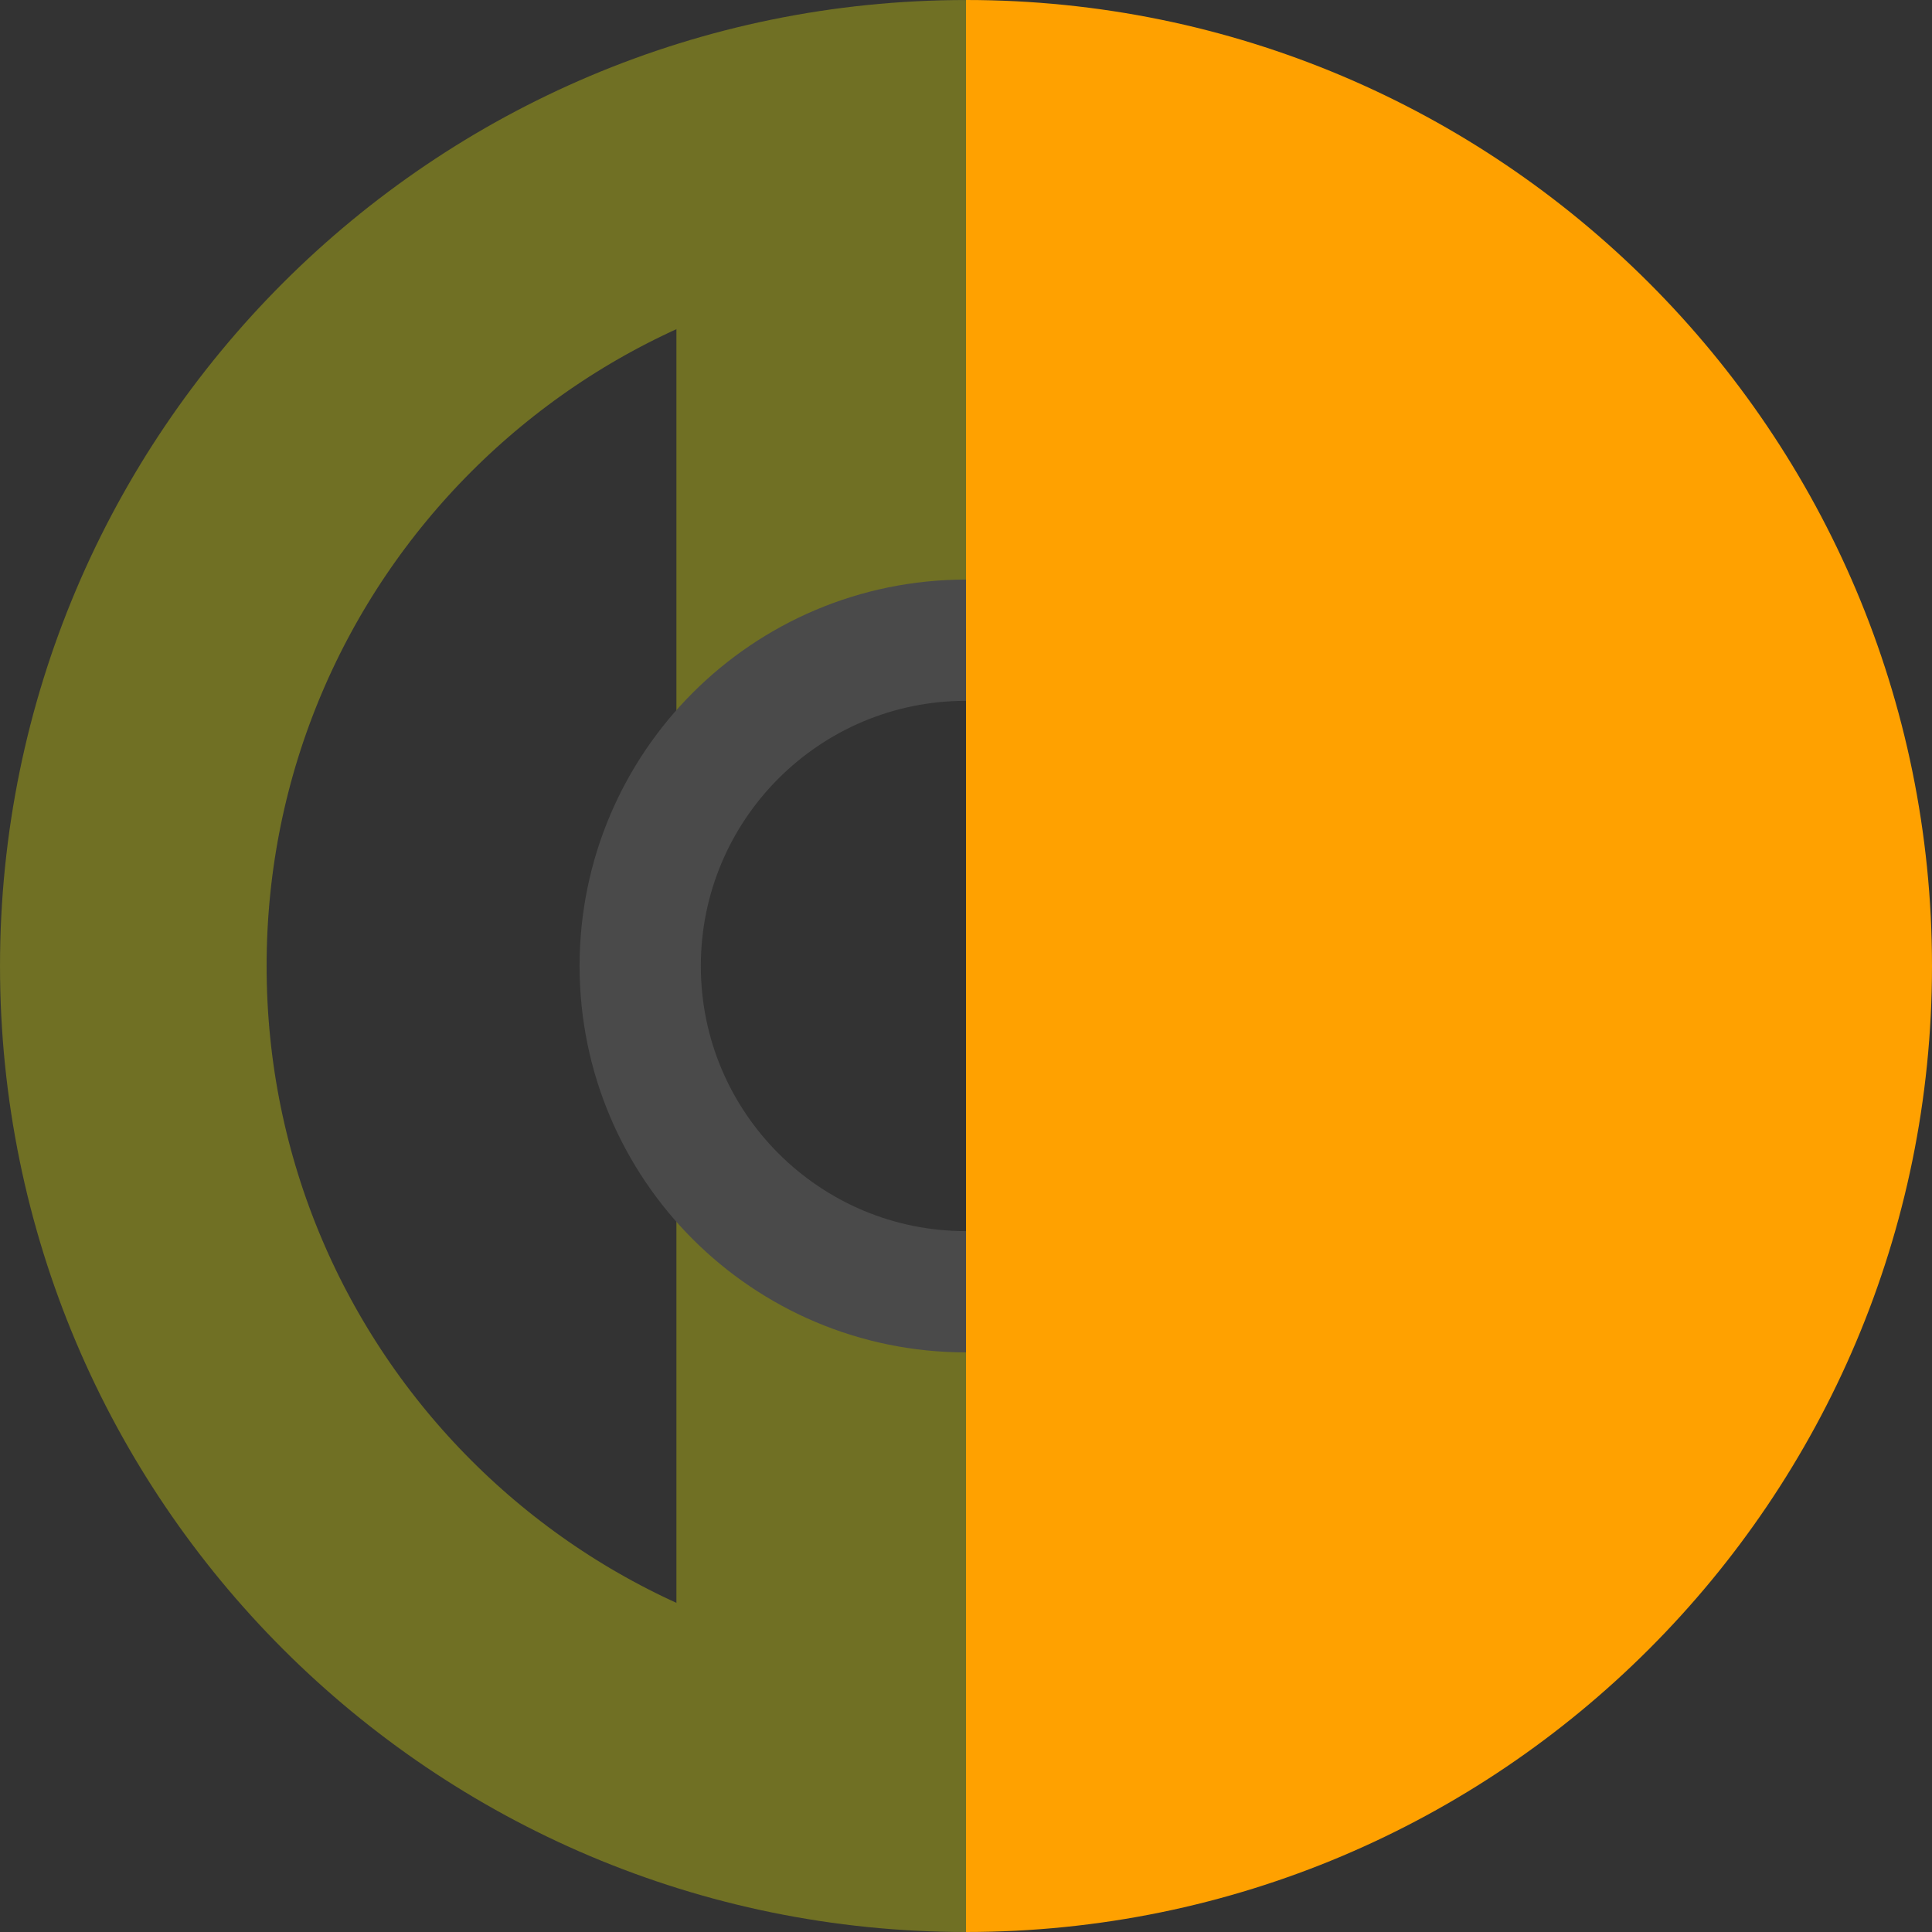 <svg xmlns="http://www.w3.org/2000/svg" height="100mm" width="100mm" viewBox="0 0 100 100"><rect x="0" y="0" width="100" height="100" fill="#333333" stroke="none"/><g opacity=".3"><path fill="#ff0" d="M35.011 87.001V61.87C35.45 63.074 46.62 66.731 50 67.815v19.18zm0-25.132a.163.163 0 0 1 0-.125z"/><path stroke-linejoin="round" d="M50 93.101c-23.805 0-43.1-19.3-43.1-43.1s19.295-43.1 43.1-43.1" stroke="#ff0" stroke-miterlimit="25" stroke-width="13.799" fill="none"/><path d="M35.011 13.343v25.131C35.45 37.27 46.62 33.614 50 32.53V13.34zm0 25.131a.163.163 0 0 0 0 .126z" fill="#ff0"/><path stroke-linejoin="round" d="M50 66.861c-9.313 0-16.863-7.549-16.863-16.862 0-9.312 7.55-16.862 16.862-16.862" stroke="gray" stroke-miterlimit="25" stroke-width="6.276" fill="none"/></g><path fill="#ffa100" d="M50 0c27.614 0 50 22.386 50 50s-22.386 50-50 50"/></svg>